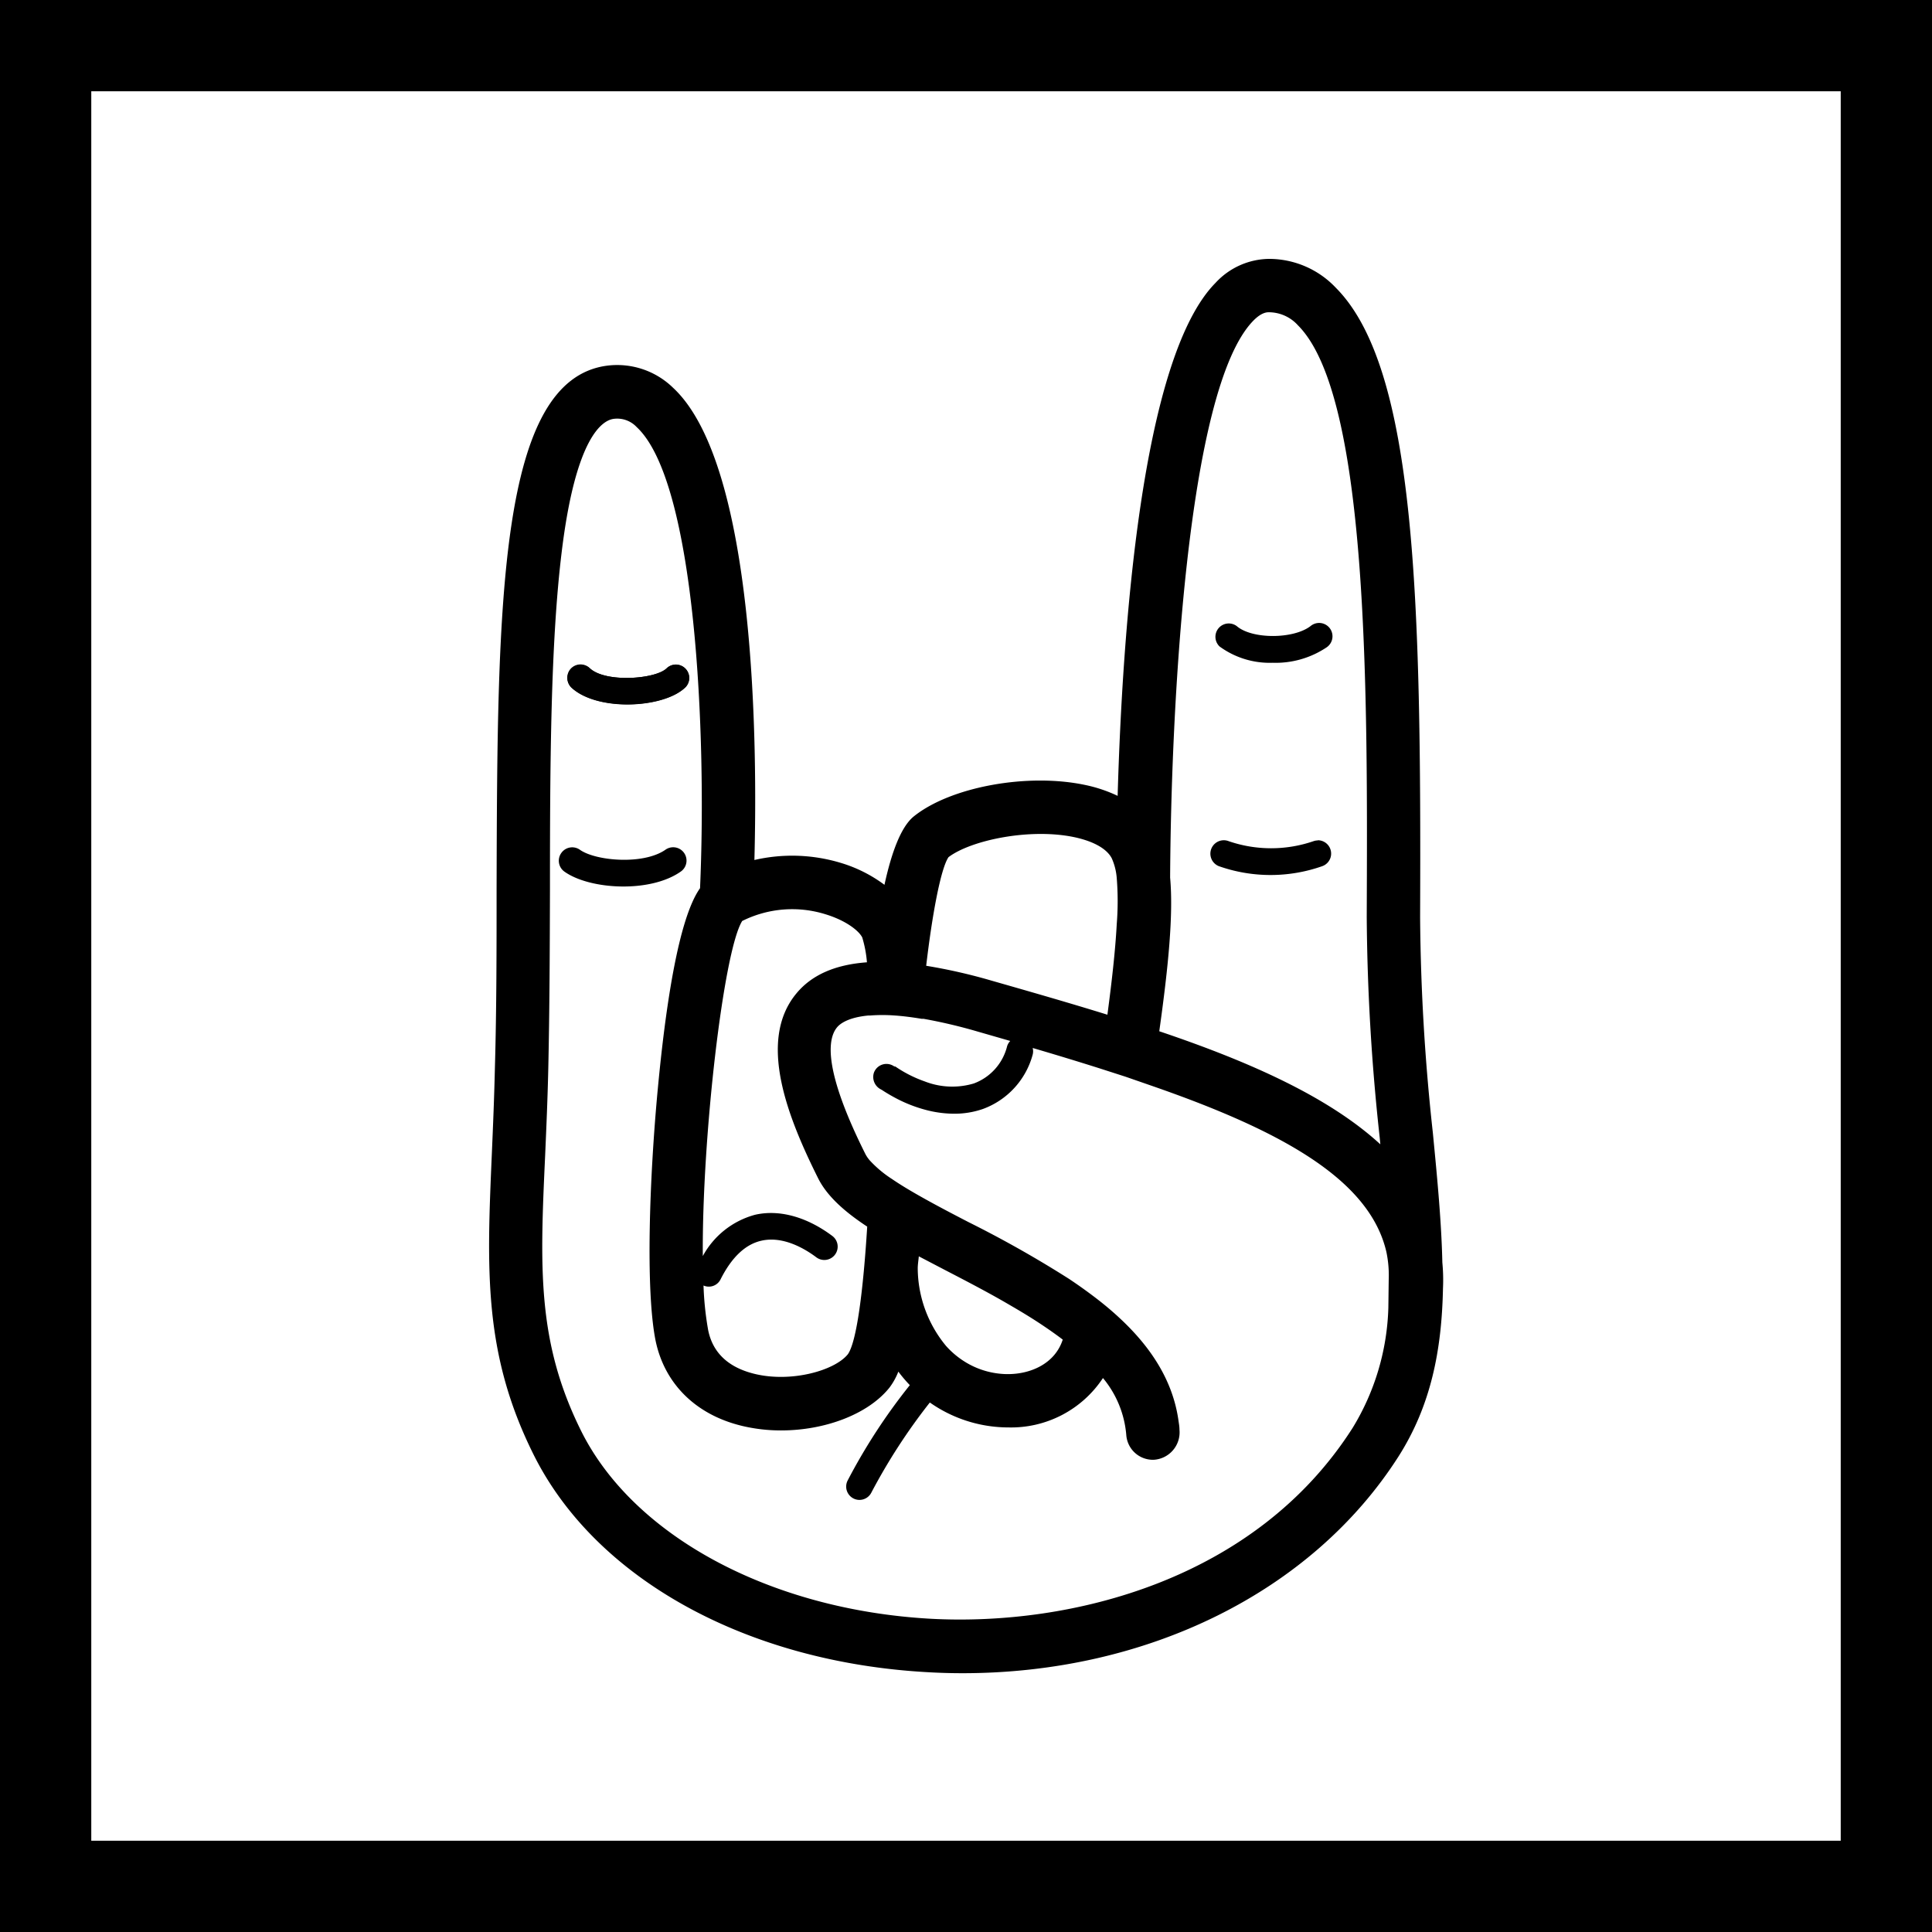 <svg xmlns="http://www.w3.org/2000/svg" viewBox="0 0 217.17 217.17"><title>Asset 1</title><g id="Layer_2" data-name="Layer 2"><g id="Layer_2-2" data-name="Layer 2"><path d="M64.17,75.15a1.5,1.5,0,0,1,2.12-.05c1.77,1.68,7.44,1.25,8.66,0a1.5,1.5,0,0,1,2.12,2.12c-1.24,1.24-3.89,1.95-6.55,1.95-2.45,0-4.91-.6-6.3-1.92A1.5,1.5,0,0,1,64.17,75.15Z"/><path d="M143.06,74.5a10.28,10.28,0,0,0,6.07-1.74,1.5,1.5,0,1,0-1.82-2.38c-1.92,1.47-6.56,1.49-8.29,0a1.5,1.5,0,0,0-1.93,2.29A9.55,9.55,0,0,0,143.06,74.5Z"/><path d="M70.52,79.19c2.66,0,5.3-.7,6.55-1.95a1.5,1.5,0,0,0-2.12-2.12c-1.22,1.22-6.89,1.66-8.66,0a1.5,1.5,0,0,0-2.07,2.17C65.61,78.59,68.07,79.19,70.52,79.19Z"/><path d="M63.11,95.86A1.5,1.5,0,0,0,63.48,98c2.85,2,9.55,2.39,13,0a1.5,1.5,0,1,0-1.7-2.47c-2.49,1.71-7.79,1.25-9.58,0A1.5,1.5,0,0,0,63.11,95.86Z"/><path d="M148.13,94.47a1.5,1.5,0,0,0-.5.09,14.68,14.68,0,0,1-9.5,0A1.5,1.5,0,0,0,137,97.36a17.49,17.49,0,0,0,11.64,0,1.5,1.5,0,0,0-.5-2.91Z"/><path d="M162.13,141.92c-.1-4.53-.56-9.37-1.07-14.61a235.68,235.68,0,0,1-1.43-24.2c.14-35.73-.46-61.72-9.48-70.77a10.33,10.33,0,0,0-7.52-3.24,8.31,8.31,0,0,0-6,2.7c-8.34,8.45-10.46,39.07-11,57.66A16.05,16.05,0,0,0,122,88.24c-6.48-1.38-15.13.2-19.27,3.52-1.45,1.16-2.52,4.07-3.31,7.7A15.74,15.74,0,0,0,94.53,97a18.87,18.87,0,0,0-9.73-.33c.33-12.43.23-44.37-9.14-53.08a9,9,0,0,0-7.39-2.49C56,42.66,55.91,67.9,55.82,99.87c0,6.66,0,13.55-.19,20.17-.08,3.44-.21,6.55-.34,9.56-.56,13-1,22.45,4.65,33.83,6.93,14,23.94,23.43,44.4,24.54q1.94.11,3.86.11c20.75,0,39.27-9.13,49-24.36,3.64-5.72,4.86-11.92,5-18.88A20.52,20.52,0,0,0,162.13,141.92Zm-30.6-43.27c.1-18.47,1.83-55,9.38-62.63.91-.92,1.52-.92,1.72-.92a4.42,4.42,0,0,1,3.27,1.47c8,8,7.83,41.82,7.73,66.52a240.55,240.55,0,0,0,1.46,24.79l.07.75c-5.85-5.37-14.8-9.32-24.85-12.71C131.35,108.52,131.9,102.79,131.53,98.65Zm-24.91-2.3c2.54-1.92,9.19-3.3,14.17-2.24,2.14.46,3.63,1.3,4.18,2.37a6.71,6.71,0,0,1,.56,2.23,32.34,32.34,0,0,1,0,5.16c-.16,3-.56,6.5-1.05,10.19-4.29-1.33-8.69-2.59-13.06-3.84a61.63,61.63,0,0,0-7.31-1.66C104.77,102.93,105.73,97.66,106.62,96.35Zm-23.2,7.18a12.57,12.57,0,0,1,9.37-.76c2.3.7,3.74,1.84,4.13,2.6a13.21,13.21,0,0,1,.53,2.8c-3.58.26-6.21,1.42-7.93,3.5-4.4,5.3-1,13.88,2.44,20.77,1,2,2.95,3.75,5.52,5.44-.44,7.09-1.17,12.91-2.17,14.34-1.48,1.85-6.38,3.22-10.5,2.21-2.95-.72-4.7-2.38-5.21-4.93a35.07,35.07,0,0,1-.52-5,1.47,1.47,0,0,0,1.92-.7c1.24-2.46,2.77-3.92,4.56-4.33,2.47-.58,4.95.92,6.2,1.86a1.5,1.5,0,0,0,1.8-2.4c-2.9-2.17-6-3-8.69-2.38A9.49,9.49,0,0,0,79,141.19C78.9,127.89,81.32,106.94,83.42,103.54ZM156.06,147a27.38,27.38,0,0,1-4,13.48c-10.91,17.14-31.67,22.33-47.44,21.48-18-1-33.47-9.3-39.34-21.2-4.94-10-4.58-18.32-4-30.92.13-3,.27-6.18.35-9.68.15-6.67.17-13.59.19-20.28,0-14.19.08-27.59,1.3-37.68C64.7,49,67.76,47.23,69,47.08a3,3,0,0,1,2.57.93c6.64,6.17,7.88,34.57,7.12,51.83-1.42,2-3.31,7.32-4.75,22.56-.94,10-1.39,22.6-.25,28.29,1,4.83,4.49,8.32,9.68,9.58a18.8,18.8,0,0,0,4.43.52c4.92,0,9.78-1.81,12.18-4.81a7.45,7.45,0,0,0,1-1.8,16.2,16.2,0,0,0,1.29,1.52,65.73,65.73,0,0,0-7,10.74,1.5,1.5,0,0,0,.67,2,1.48,1.48,0,0,0,.67.16,1.5,1.5,0,0,0,1.34-.83,66.22,66.22,0,0,1,6.57-10.12,15.38,15.38,0,0,0,8.57,2.8h.19a12.37,12.37,0,0,0,10.7-5.55,11.48,11.48,0,0,1,2.62,6.38,3,3,0,0,0,3,2.81h.07a3.09,3.09,0,0,0,2.91-3.39c0-.39-.08-.77-.13-1.15-.67-4.51-3.2-8.25-6.64-11.43-.88-.82-1.82-1.6-2.81-2.35s-1.84-1.35-2.81-2a124.84,124.84,0,0,0-11.31-6.39c-1.74-.9-3.56-1.85-5.23-2.79-1.23-.69-2.39-1.38-3.37-2.05a12.8,12.8,0,0,1-2.51-2.1,3.69,3.69,0,0,1-.49-.71c-4.67-9.33-4.31-12.9-3.19-14.25.31-.38,1.21-1.11,3.52-1.33h.19a18.39,18.39,0,0,1,2.79,0c.87.06,1.85.18,3,.37l.22,0a58.18,58.18,0,0,1,6,1.41l3.75,1.08a1.49,1.49,0,0,0-.35.58,6,6,0,0,1-3.75,4.2,8.48,8.48,0,0,1-5.51-.23,14,14,0,0,1-3.21-1.61l-.11-.07-.09,0-.17-.1a1.5,1.5,0,0,0-2.14.81,1.56,1.56,0,0,0,.76,1.85l.13.07c.45.3.91.57,1.37.82a15.82,15.82,0,0,0,3.46,1.4,12.7,12.7,0,0,0,3.28.46,9.78,9.78,0,0,0,3.22-.52,9,9,0,0,0,5.63-6.12,1.48,1.48,0,0,0,0-.75q3.92,1.15,7.55,2.3l2.89.93,2.88,1c14.64,5.07,24.56,10.55,26.44,18.7a12.86,12.86,0,0,1,.26,3.16Zm-52.9-4.42c0-.45.08-.89.12-1.36l2.87,1.5c2.45,1.27,5,2.59,7.4,4,1.33.77,2.63,1.56,3.85,2.39q1.07.72,2.06,1.47c-.86,2.67-3.55,3.88-6.17,3.88h-.11a9.2,9.2,0,0,1-4.51-1.26,9.68,9.68,0,0,1-2.33-1.91A13.81,13.81,0,0,1,103.16,142.59Z"/><path d="M0,0V217.17H217.17V0ZM10.26,206.91V10.26H206.91V206.91Z"/></g></g></svg>